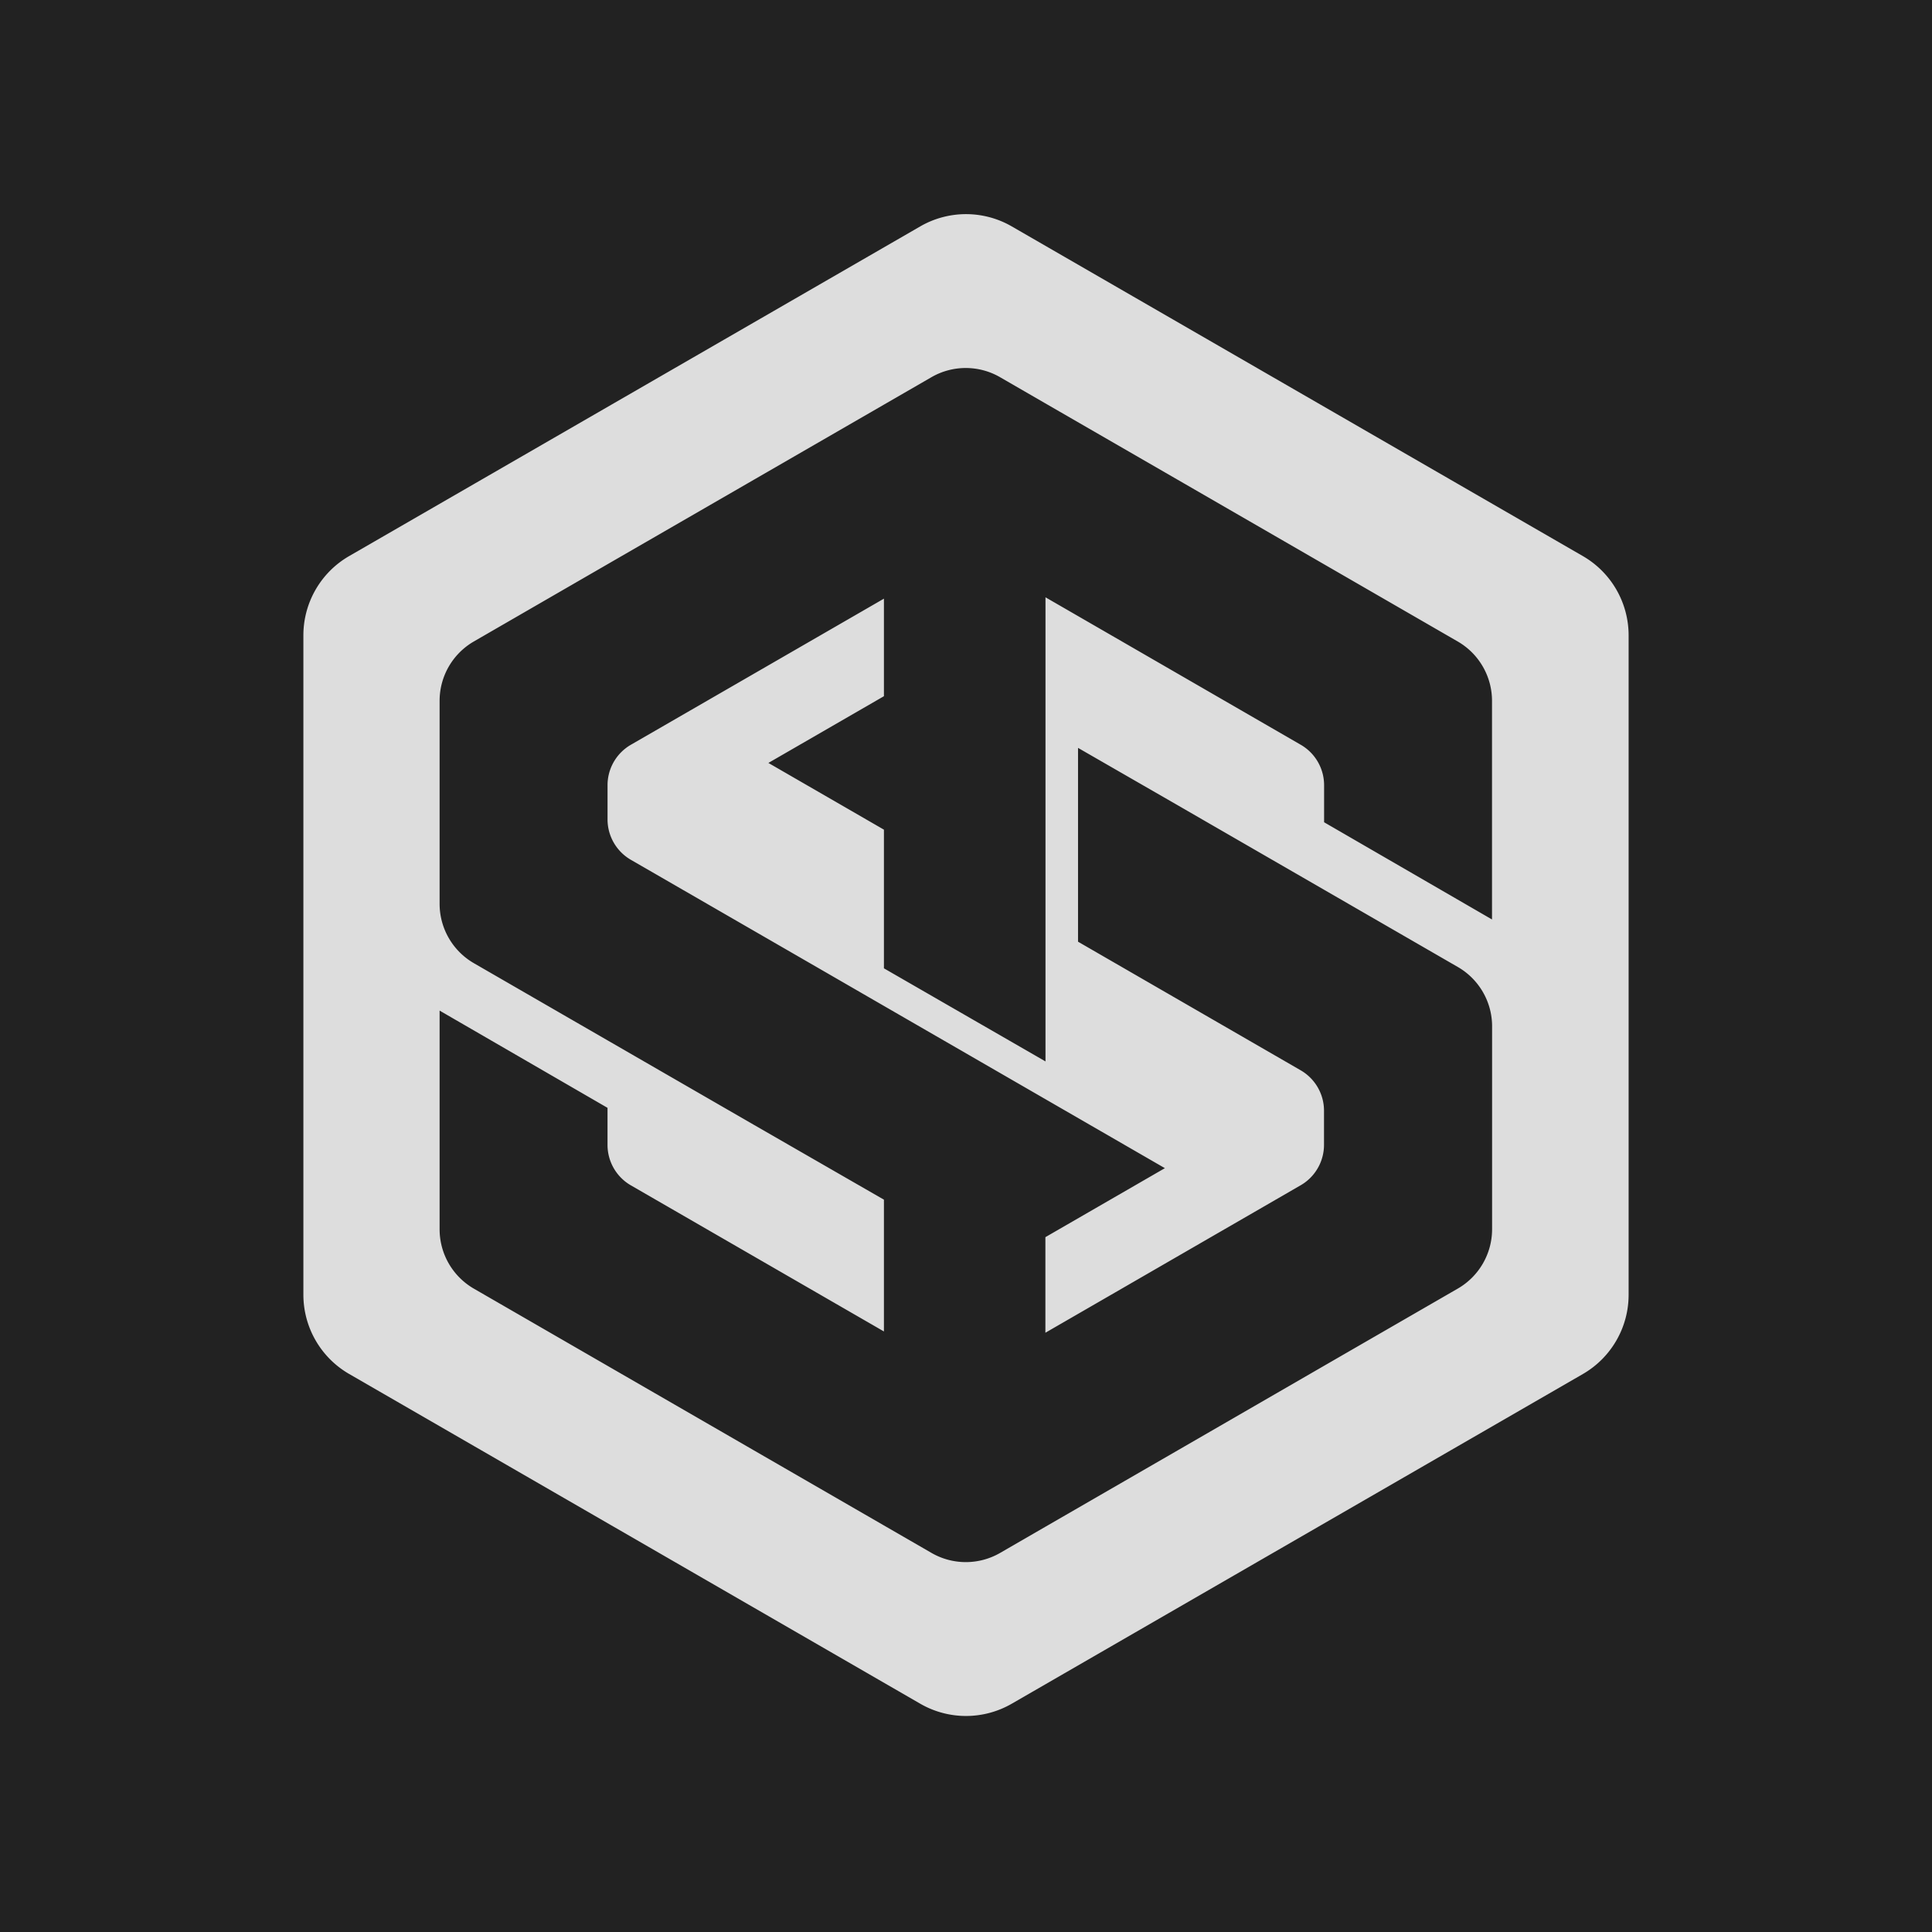 <svg id="Layer_1" data-name="Layer 1" xmlns="http://www.w3.org/2000/svg" viewBox="0 0 1024 1024"><defs><style>.cls-1{fill:#222;}.cls-2{fill:#ddd;}</style></defs><title>Slice logo dark bg 1</title><rect class="cls-1" width="1024" height="1024"/><path class="cls-2" d="M838.94,294.73,536.26,120a48.51,48.51,0,0,0-48.52,0L185.06,294.73a48.52,48.52,0,0,0-24.26,42v349.5a48.52,48.52,0,0,0,24.26,42L487.74,903a48.51,48.51,0,0,0,48.52,0L838.94,728.27a48.52,48.52,0,0,0,24.26-42V336.75A48.52,48.52,0,0,0,838.94,294.73ZM790.8,487.34l-89-51.53V416.17a24.74,24.74,0,0,0-12.38-21.43l-98.65-57-36.64-21.16v246L468.5,513.23V439.74l-61.24-35.37L468.5,369V317.3l-33.06,19.09L334.38,394.74a23.21,23.21,0,0,0-2.73,1.83,24.74,24.74,0,0,0-9.64,19.6v18.12h0a24.76,24.76,0,0,0,12.37,21.43l101.06,58.34,33.06,19.1,85.58,49.42,63.33,36.57-63.33,36.57v50.66l36.64-21.16,98.65-57a23.52,23.52,0,0,0,2.75-1.84,24.74,24.74,0,0,0,9.63-19.59V588.39a24.75,24.75,0,0,0-12.37-21.11l-101-58.34-17-9.82V396.39l52.84,30.42,77.57,44.78,70.88,40.93a36.34,36.34,0,0,1,18.17,30.82V651.55A36.35,36.35,0,0,1,772.62,683l-70.86,40.91L627.7,766.7l-73.62,42.51-24,13.87a36.38,36.38,0,0,1-36.36,0l-25.2-14.55-68.91-39.79L251.14,683A36.35,36.35,0,0,1,233,651.55V535.64l89,51.54v19.65a24.76,24.76,0,0,0,12.37,21.43l101.06,58.35L468.5,705.7V635.85l-68.91-39.66L322,551.41l-70.87-40.92A36.37,36.37,0,0,1,233,479V371.45A36.34,36.34,0,0,1,251.14,340L322,299.05l77.58-44.79,68.91-39.79,25.2-14.55a36.38,36.38,0,0,1,36.36,0l24,13.87L627.7,256.3,772.62,340a36.35,36.35,0,0,1,18.18,31.48Z"/></svg>